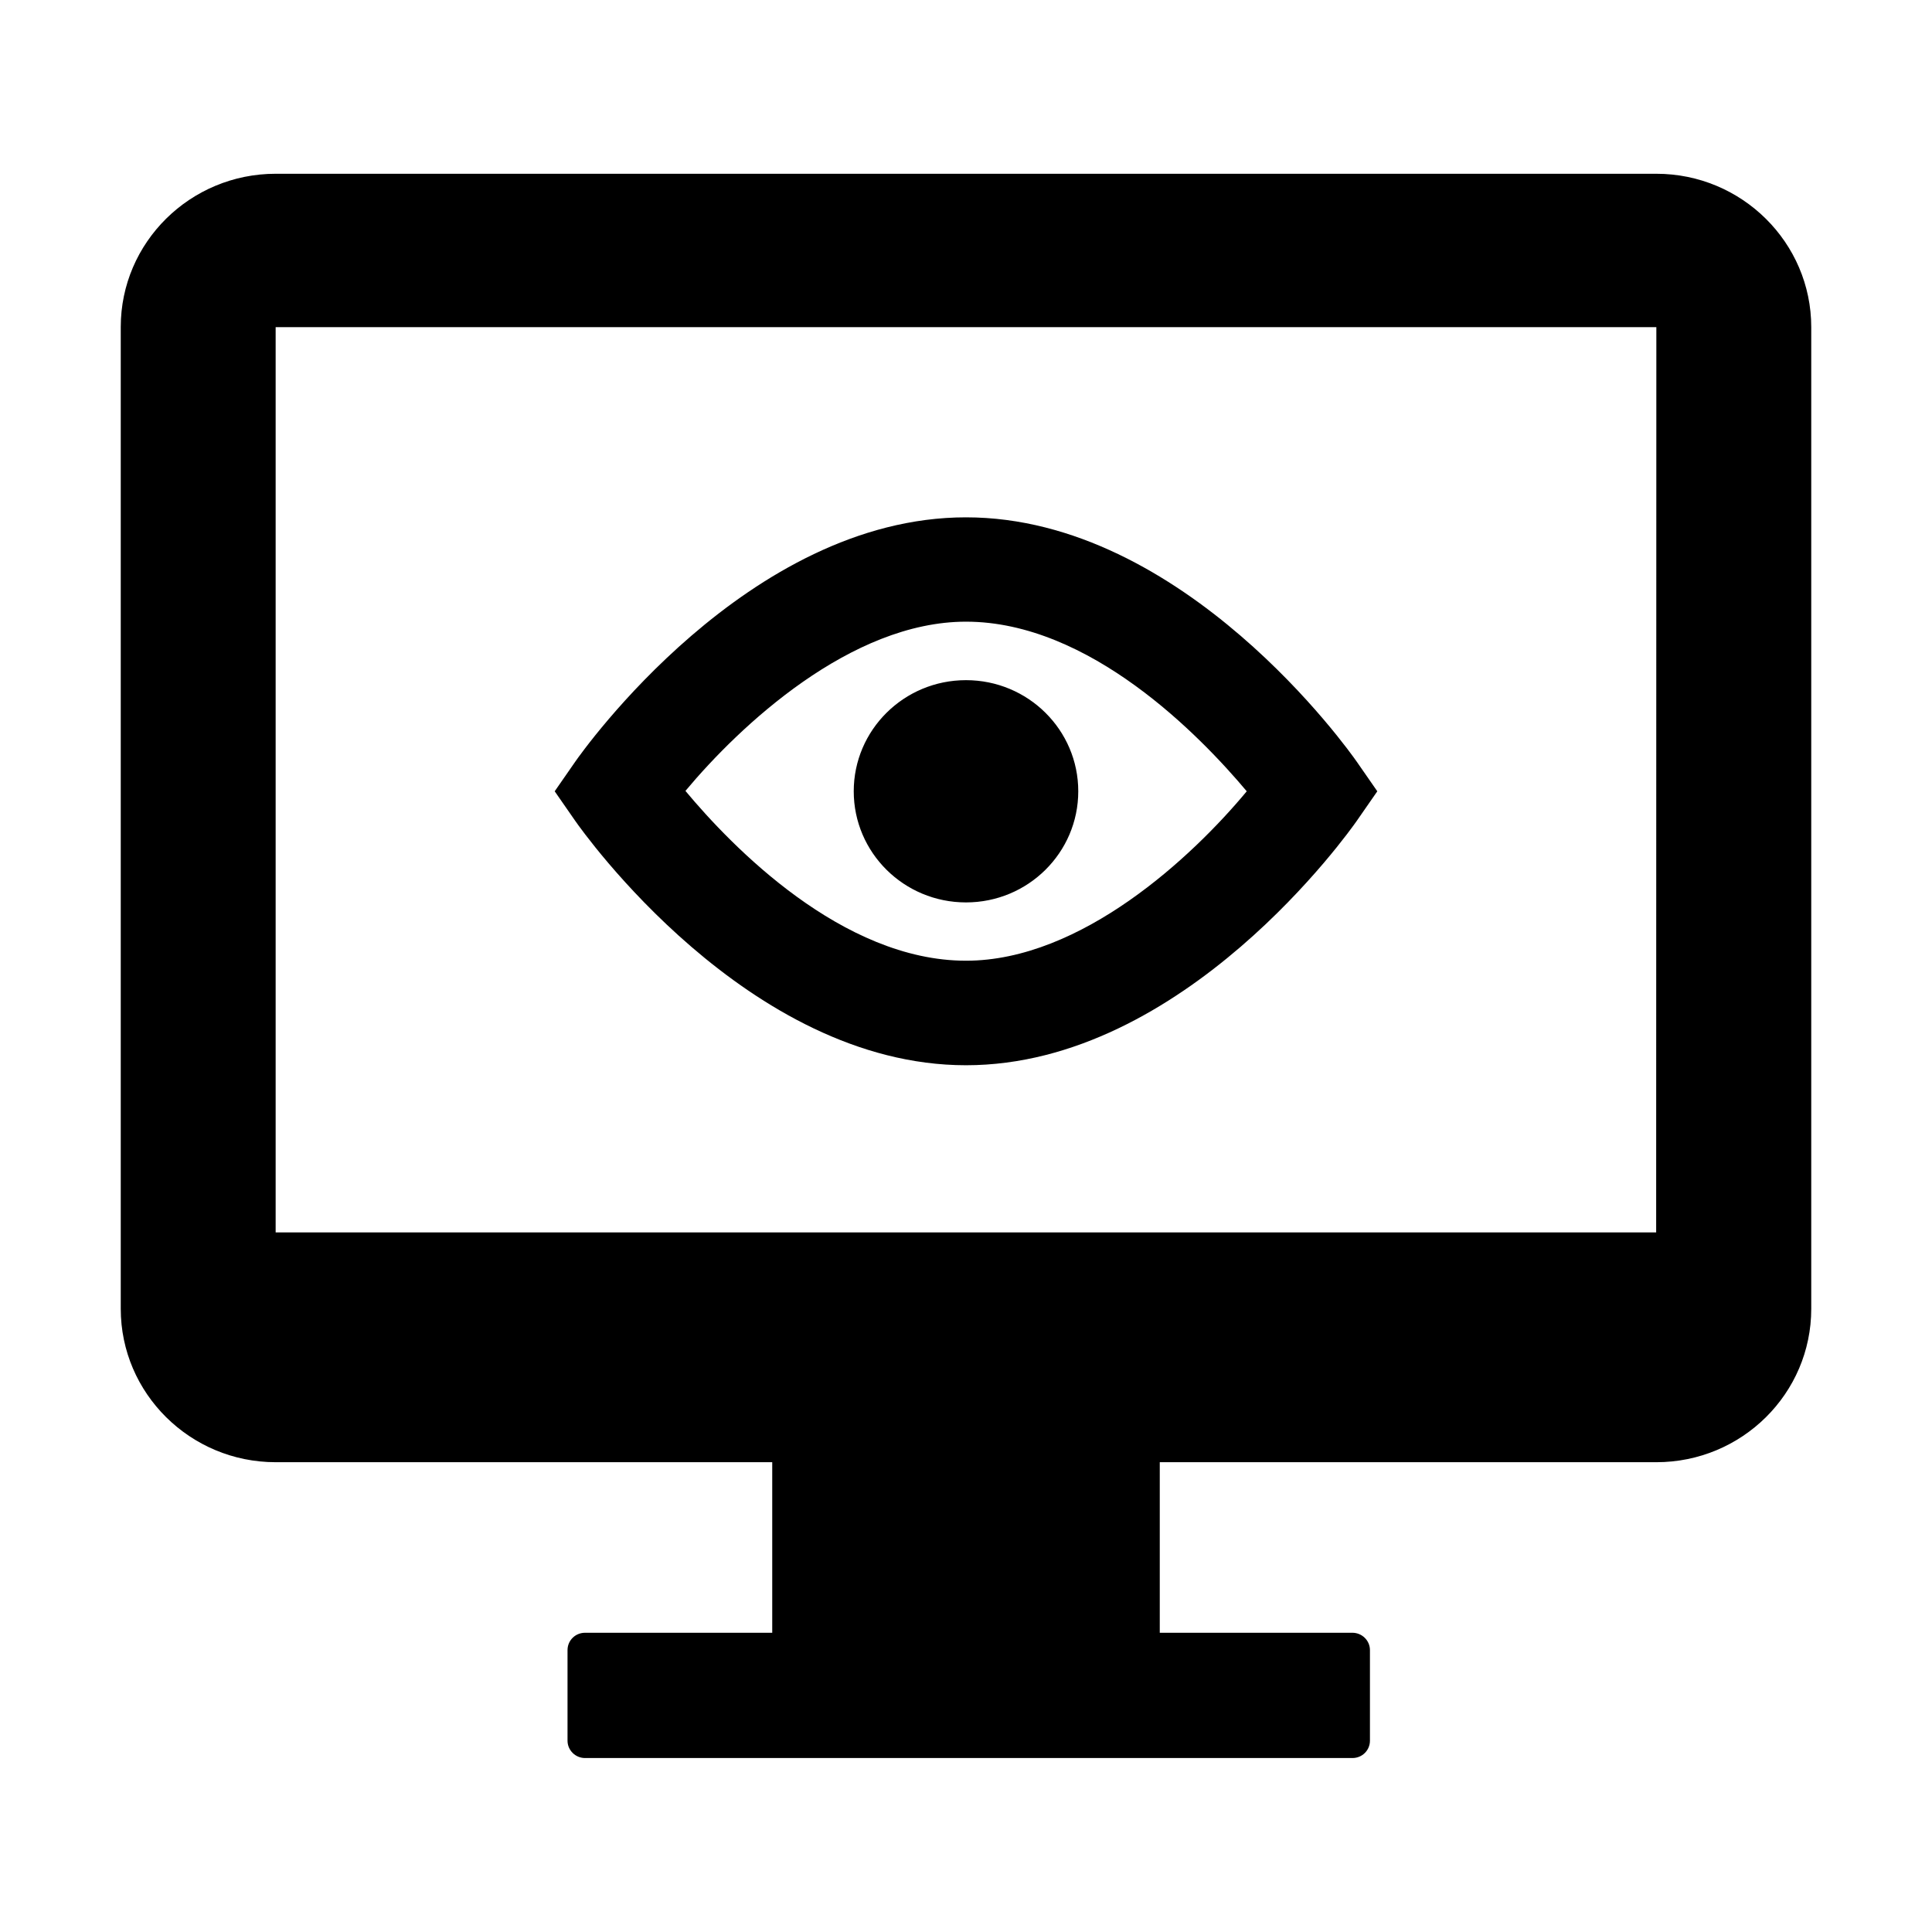 <svg xmlns="http://www.w3.org/2000/svg" xmlns:xlink="http://www.w3.org/1999/xlink" width="200" height="200" class="icon" p-id="2384" t="1569207362321" version="1.1" viewBox="0 0 1024 1024"><defs><style type="text/css"/></defs><path d="M877.9 92.1H146.1c-45.3 0-82.1 36.4-82.1 81.2v520.4c0 44.8 36.8 81.3 82.1 81.3h263.2v90.4h-99.2c-5.2 0-9.3 4.1-9.3 9.2v48c0 5.1 4.2 9.2 9.3 9.2h406.7c5.2 0 9.3-4.1 9.3-9.2v-48c0-5.1-4.2-9.2-9.3-9.2H614.7V775h263.2c45.3 0 82.1-36.4 82.1-81.3V173.4c0-44.8-36.8-81.3-82.1-81.3z m-0.1 561.1H146.1V173.4h731.8l-0.1 479.8z m0.1 81.2v-40.6 40.6zM512 360.5c-32.9 0-59.5 26.4-59.5 58.9s26.6 58.9 59.5 58.9 59.5-26.4 59.5-58.9-26.6-58.9-59.5-58.9z m0-86.3c-115.7 0-203.4 124.2-207.1 129.5L294 419.4l10.9 15.7c3.7 5.3 91.4 129.5 207.1 129.5 115.7 0 203.4-124.2 207.1-129.5l10.9-15.7-10.9-15.7c-3.7-5.3-91.4-129.5-207.1-129.5z m0 235c-65.6 0-124.2-60.6-148.7-90 28.8-34.5 87.6-89.7 148.7-89.7 65.6 0 124.2 60.6 148.8 89.9-28.8 34.7-87.7 89.8-148.8 89.8z" p-id="2385"/></svg>
